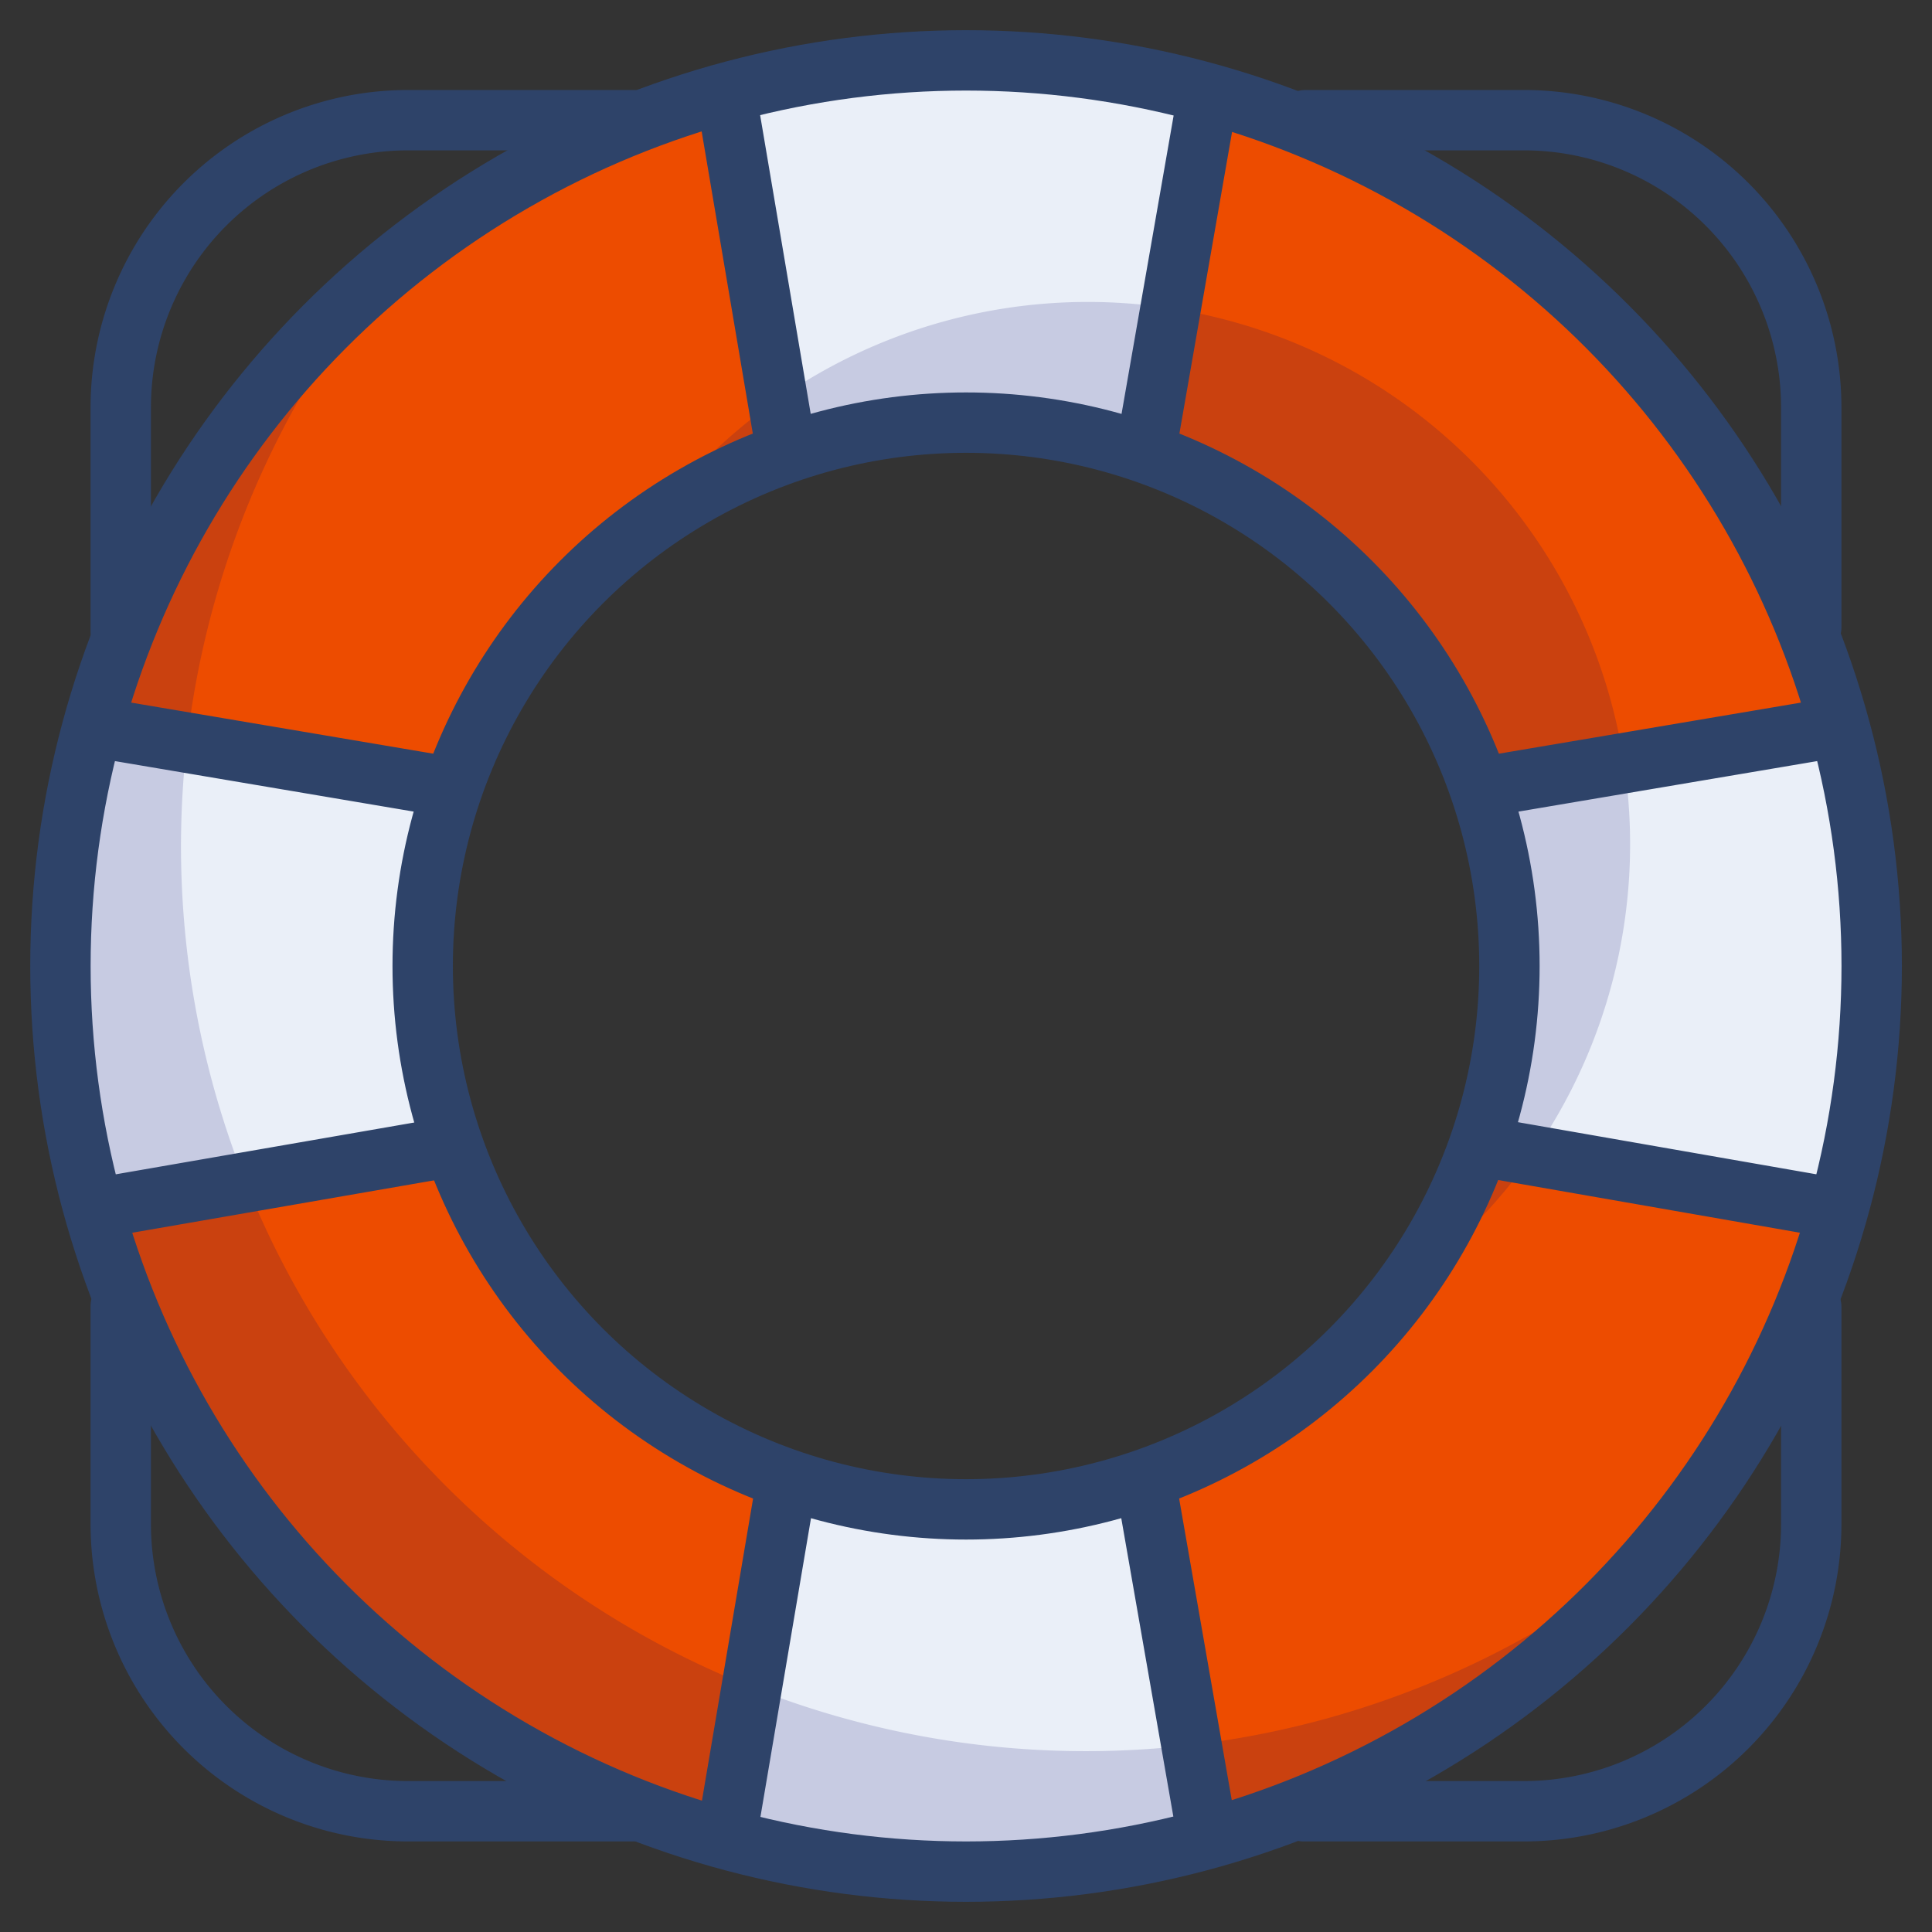 <svg viewBox="0 0 64 64" xmlns="http://www.w3.org/2000/svg" aria-labelledby="title" aria-describedby="desc"><rect x="0" y="0" width="64" height="64" fill="#333333" stroke="none"/><path fill="#eaeff8" d="M32 14a17.932 17.932 0 0 1 5.936 1.023l2.083-11.93a29.976 29.976 0 0 0-15.98-.017l2.022 11.948A17.93 17.93 0 0 1 32 14z" data-name="layer1"/><path fill="#ed4c00" d="M26.064 15.023L24.042 3.076a30.048 30.048 0 0 0-20.973 21l11.946 2.02a18.021 18.021 0 0 1 11.049-11.073zm22.926 11.07l11.946-2.02a30.048 30.048 0 0 0-20.915-20.98l-2.083 11.93a18.021 18.021 0 0 1 11.052 11.07zM37.929 48.981l2.083 11.929A30.046 30.046 0 0 0 60.9 40.043L48.971 37.96a18.02 18.02 0 0 1-11.042 11.021z" data-name="layer2"/><path fill="#eaeff8" d="M32 50a17.932 17.932 0 0 1-5.929-1.02l-2.02 11.947a29.982 29.982 0 0 0 15.961-.017l-2.083-11.929A17.933 17.933 0 0 1 32 50zm28.935-25.927l-11.945 2.02a17.739 17.739 0 0 1-.019 11.867L60.9 40.043a29.981 29.981 0 0 0 .033-15.971z" data-name="layer1"/><path fill="#ed4c00" d="M15.034 37.96L3.1 40.043a30.046 30.046 0 0 0 20.951 20.884l2.022-11.947a18.02 18.02 0 0 1-11.039-11.02z" data-name="layer2"/><path fill="#eaeff8" d="M14 32a17.932 17.932 0 0 1 1.012-5.907l-11.943-2.02a29.982 29.982 0 0 0 .031 15.97l11.934-2.083A17.932 17.932 0 0 1 14 32z" data-name="layer1"/><path opacity=".15" fill="#000064" d="M46.538 42.539a17.963 17.963 0 1 0-25.075-25.075 17.938 17.938 0 0 1 25.075 25.075z" data-name="opacity"/><path opacity=".15" fill="#000064" d="M44.012 56.91A29.973 29.973 0 0 1 12.9 8.9a29.981 29.981 0 1 0 42.2 42.2 29.9 29.9 0 0 1-11.088 5.81z" data-name="opacity"/><path stroke-width="2" stroke-linejoin="round" stroke-linecap="round" stroke="#2e4369" fill="none" d="M4 20.929V13.5a9.519 9.519 0 0 1 9.518-9.519H21m39 16.795V13.5a9.519 9.519 0 0 0-9.517-9.519H43.25M4 43.271v7.21A9.518 9.518 0 0 0 13.518 60h7.411M60 43.3v7.184A9.518 9.518 0 0 1 50.483 60h-7.3" data-name="stroke"/><circle stroke-width="2" stroke-linejoin="round" stroke-linecap="round" stroke="#2e4369" fill="none" r="30" cy="32" cx="32.002" data-name="stroke"/><circle stroke-width="2" stroke-linejoin="round" stroke-linecap="round" stroke="#2e4369" fill="none" r="18" cy="32" cx="32.002" data-name="stroke"/><path d="M26.053 14.958L24.048 3.116M37.955 14.93L40 3.216M26.061 49.052l-1.996 11.791m13.877-11.791L40 60.841m9.114-34.769l11.721-1.982M49.082 37.979l11.732 2.049M14.84 26.063L3.15 24.087M14.872 38L3.19 40.028" stroke-width="2" stroke-linejoin="round" stroke-linecap="round" stroke="#2e4369" fill="none" data-name="stroke"/></svg>